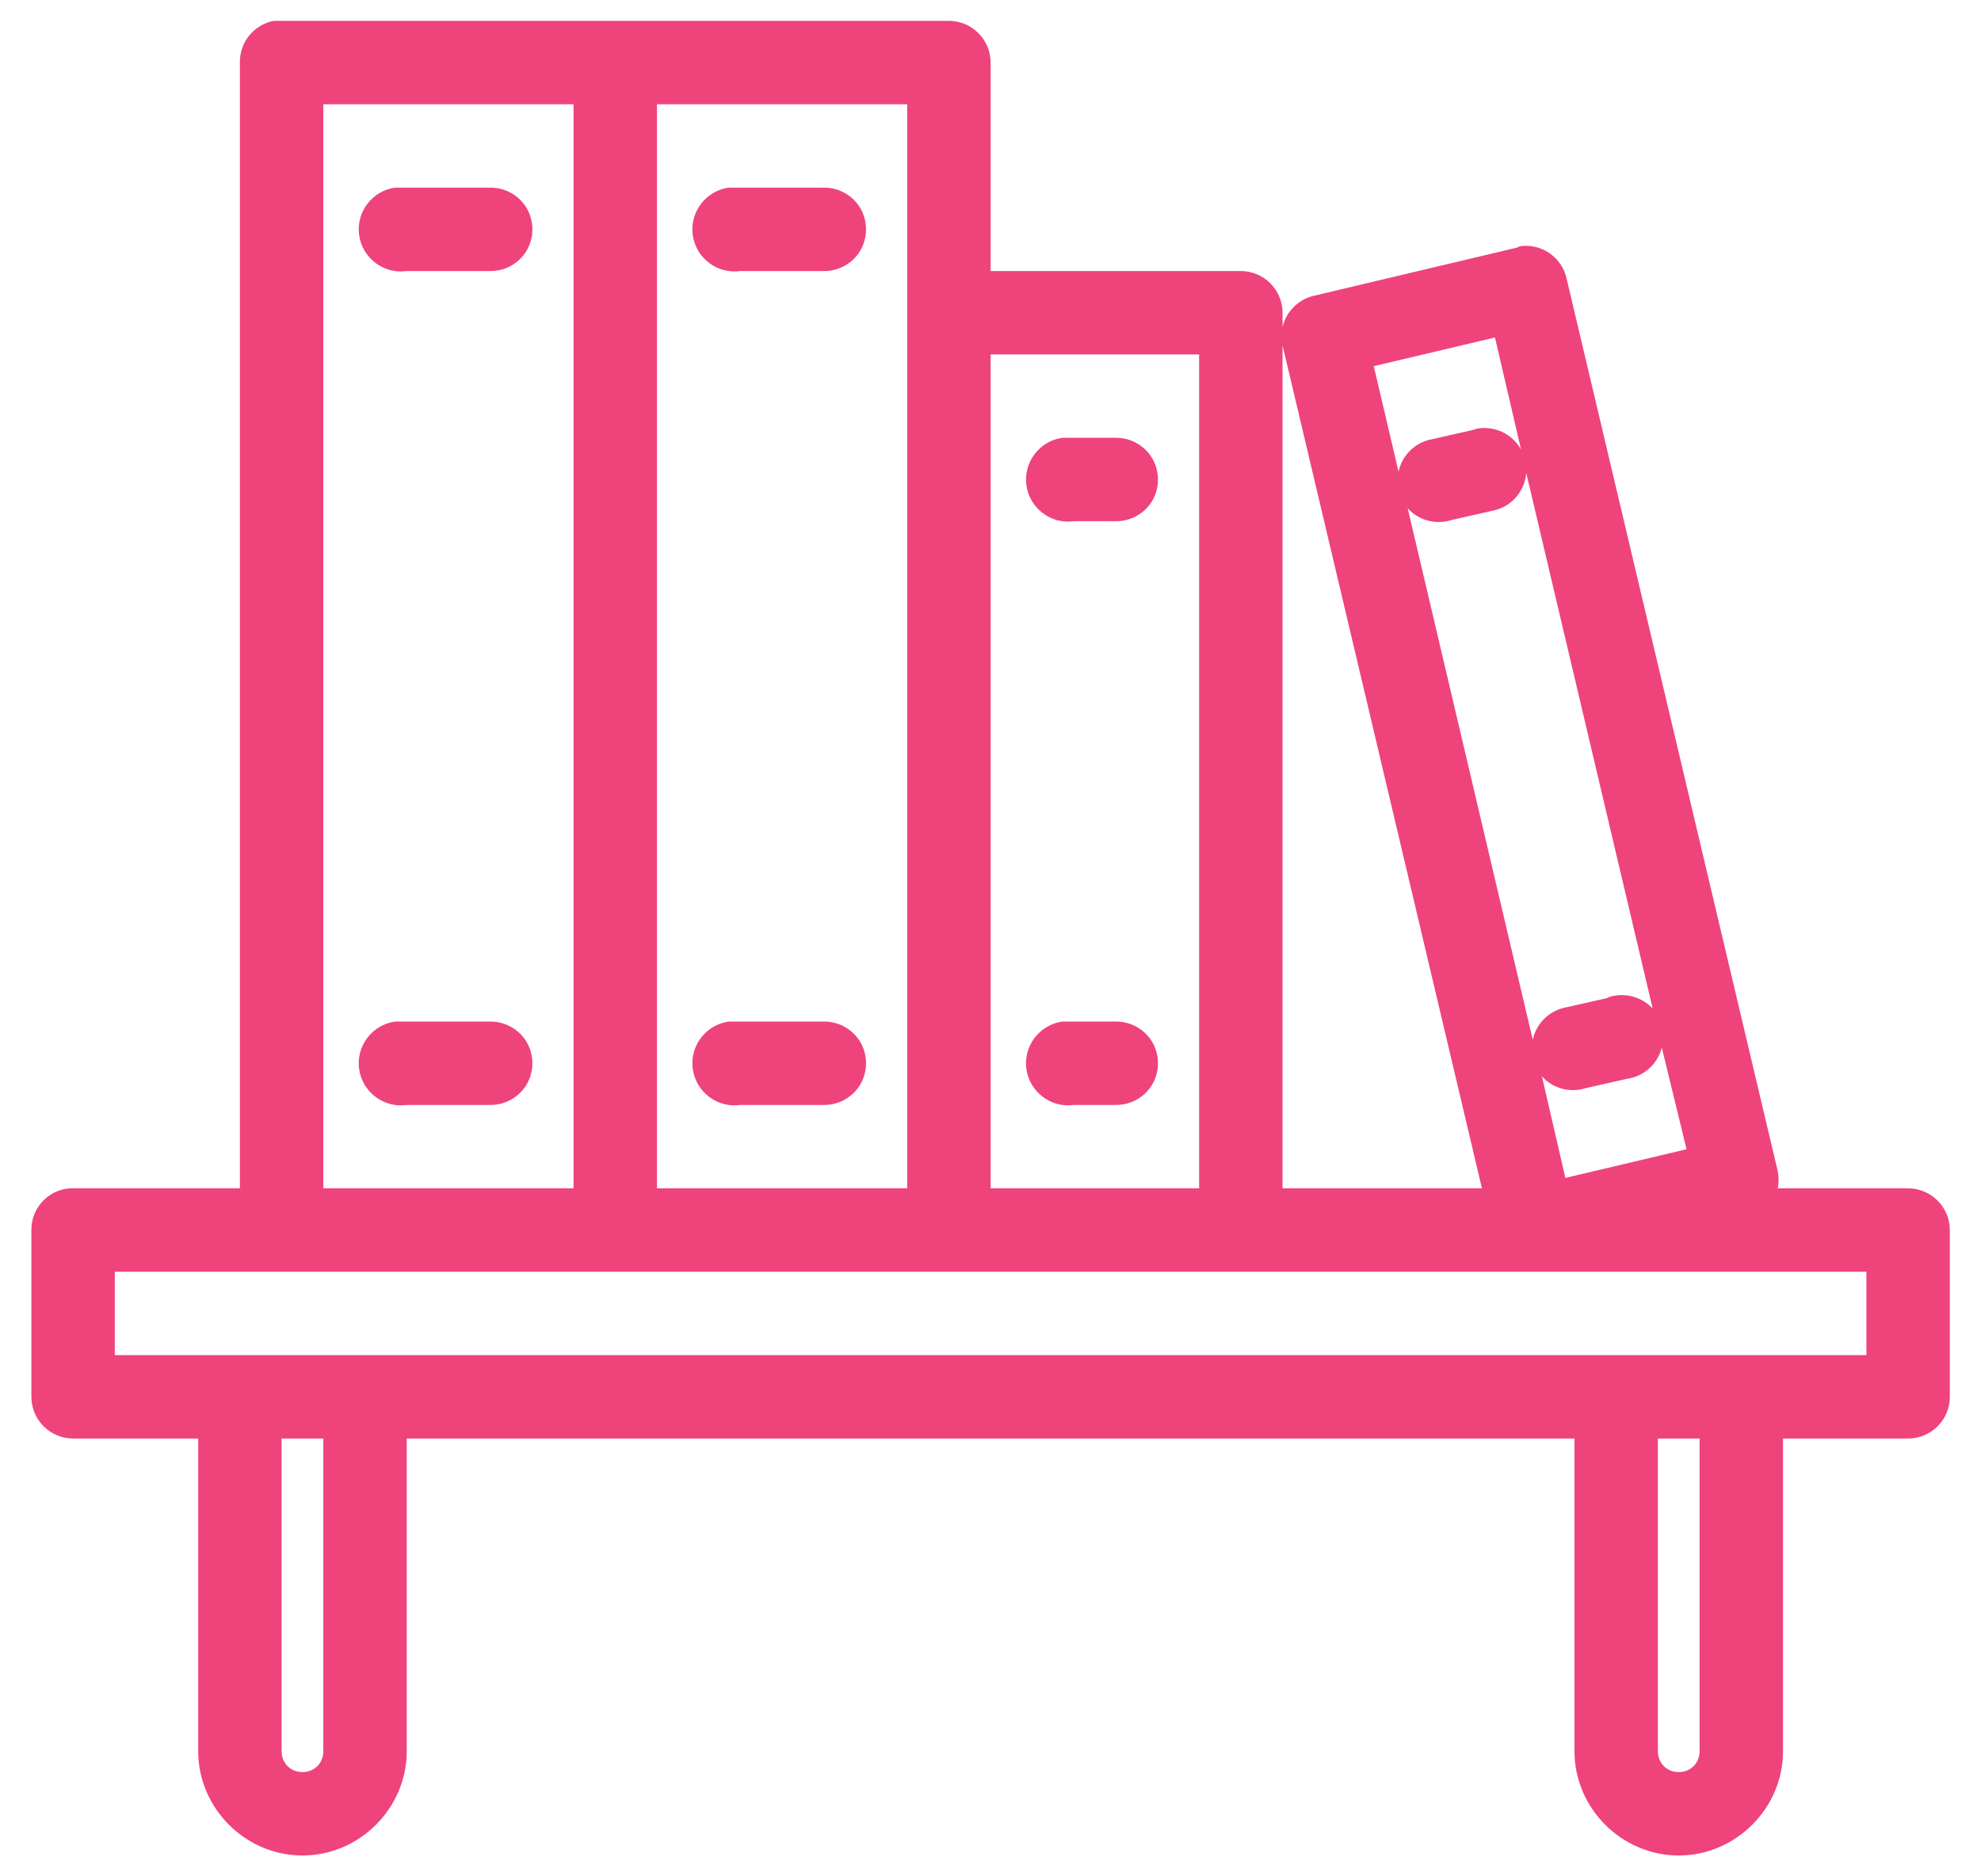 <svg width="38" height="36" viewBox="0 0 38 36" fill="none" xmlns="http://www.w3.org/2000/svg">
<path d="M5.252 0.4C4.87 0.472 4.595 0.81 4.602 1.2V22.8H1.402C1.377 22.8 1.352 22.8 1.327 22.8C0.914 22.838 0.598 23.185 0.602 23.6V26.8C0.602 27.241 0.961 27.6 1.402 27.6H3.802V33.6C3.802 34.694 4.708 35.6 5.802 35.6C6.895 35.6 7.802 34.694 7.802 33.6V27.6H30.202V33.6C30.202 34.694 31.108 35.6 32.202 35.6C33.295 35.6 34.202 34.694 34.202 33.6V27.6H36.602C37.042 27.6 37.402 27.241 37.402 26.8V23.6C37.402 23.16 37.042 22.8 36.602 22.8H34.102C34.123 22.694 34.123 22.582 34.102 22.475L30.052 5.35C29.964 4.938 29.57 4.663 29.152 4.725C29.136 4.732 29.117 4.741 29.102 4.75L25.202 5.675C24.905 5.744 24.67 5.979 24.602 6.275V6C24.602 5.56 24.242 5.2 23.802 5.2H19.002V1.2C19.002 0.76 18.642 0.4 18.202 0.4H11.852C11.836 0.4 11.817 0.4 11.802 0.4H5.402C5.377 0.4 5.352 0.4 5.327 0.4C5.302 0.4 5.277 0.4 5.252 0.4ZM6.202 2H11.002V22.8H6.202V2ZM12.602 2H17.402V5.925C17.402 5.95 17.402 5.975 17.402 6V22.8H12.602V2ZM7.577 3.6C7.136 3.663 6.827 4.072 6.889 4.513C6.952 4.954 7.361 5.263 7.802 5.2H9.402C9.689 5.204 9.958 5.054 10.105 4.804C10.248 4.554 10.248 4.247 10.105 3.997C9.958 3.747 9.689 3.597 9.402 3.6H7.802C7.777 3.6 7.752 3.6 7.727 3.6C7.702 3.6 7.677 3.6 7.652 3.6C7.627 3.6 7.602 3.6 7.577 3.6ZM13.977 3.6C13.536 3.663 13.227 4.072 13.289 4.513C13.352 4.954 13.761 5.263 14.202 5.2H15.802C16.089 5.204 16.358 5.054 16.505 4.804C16.648 4.554 16.648 4.247 16.505 3.997C16.358 3.747 16.089 3.597 15.802 3.6H14.202C14.177 3.6 14.152 3.6 14.127 3.6C14.102 3.6 14.077 3.6 14.052 3.6C14.027 3.6 14.002 3.6 13.977 3.6ZM28.677 6.475L29.177 8.625C29.008 8.322 28.667 8.163 28.327 8.225C28.302 8.232 28.277 8.241 28.252 8.25L27.477 8.425C27.152 8.482 26.895 8.729 26.827 9.05L26.352 7.025L28.677 6.475ZM24.602 6.625L28.427 22.8H24.602V6.625ZM19.002 6.8H23.002V22.8H19.002V6.8ZM20.377 8.4C19.936 8.463 19.627 8.872 19.689 9.313C19.752 9.754 20.161 10.063 20.602 10H21.402C21.689 10.004 21.958 9.854 22.105 9.604C22.248 9.354 22.248 9.047 22.105 8.797C21.958 8.547 21.689 8.397 21.402 8.4H20.602C20.577 8.4 20.552 8.4 20.527 8.4C20.502 8.4 20.477 8.4 20.452 8.4C20.427 8.4 20.402 8.4 20.377 8.4ZM29.277 9.075L31.702 19.35C31.523 19.157 31.261 19.066 31.002 19.1C30.958 19.107 30.917 19.113 30.877 19.125C30.861 19.132 30.842 19.141 30.827 19.15L30.052 19.325C29.727 19.382 29.47 19.628 29.402 19.95L27.002 9.75C27.214 9.988 27.549 10.075 27.852 9.975L28.627 9.8C28.983 9.732 29.248 9.435 29.277 9.075ZM7.577 19.6C7.136 19.663 6.827 20.072 6.889 20.513C6.952 20.953 7.361 21.263 7.802 21.2H9.402C9.689 21.203 9.958 21.053 10.105 20.803C10.248 20.553 10.248 20.247 10.105 19.997C9.958 19.747 9.689 19.597 9.402 19.6H7.802C7.777 19.6 7.752 19.6 7.727 19.6C7.702 19.6 7.677 19.6 7.652 19.6C7.627 19.6 7.602 19.6 7.577 19.6ZM13.977 19.6C13.536 19.663 13.227 20.072 13.289 20.513C13.352 20.953 13.761 21.263 14.202 21.2H15.802C16.089 21.203 16.358 21.053 16.505 20.803C16.648 20.553 16.648 20.247 16.505 19.997C16.358 19.747 16.089 19.597 15.802 19.6H14.202C14.177 19.6 14.152 19.6 14.127 19.6C14.102 19.6 14.077 19.6 14.052 19.6C14.027 19.6 14.002 19.6 13.977 19.6ZM20.377 19.6C19.936 19.663 19.627 20.072 19.689 20.513C19.752 20.953 20.161 21.263 20.602 21.2H21.402C21.689 21.203 21.958 21.053 22.105 20.803C22.248 20.553 22.248 20.247 22.105 19.997C21.958 19.747 21.689 19.597 21.402 19.6H20.602C20.577 19.6 20.552 19.6 20.527 19.6C20.502 19.6 20.477 19.6 20.452 19.6C20.427 19.6 20.402 19.6 20.377 19.6ZM31.877 20.1L32.352 22.05L30.027 22.6L29.577 20.65C29.789 20.888 30.123 20.975 30.427 20.875L31.202 20.7C31.527 20.657 31.795 20.419 31.877 20.1ZM2.202 24.4H35.802V26H2.202V24.4ZM5.402 27.6H6.202V33.6C6.202 33.828 6.03 34 5.802 34C5.573 34 5.402 33.828 5.402 33.6V27.6ZM31.802 27.6H32.602V33.6C32.602 33.828 32.43 34 32.202 34C31.974 34 31.802 33.828 31.802 33.6V27.6Z" fill="#EF437B"/>
</svg>
